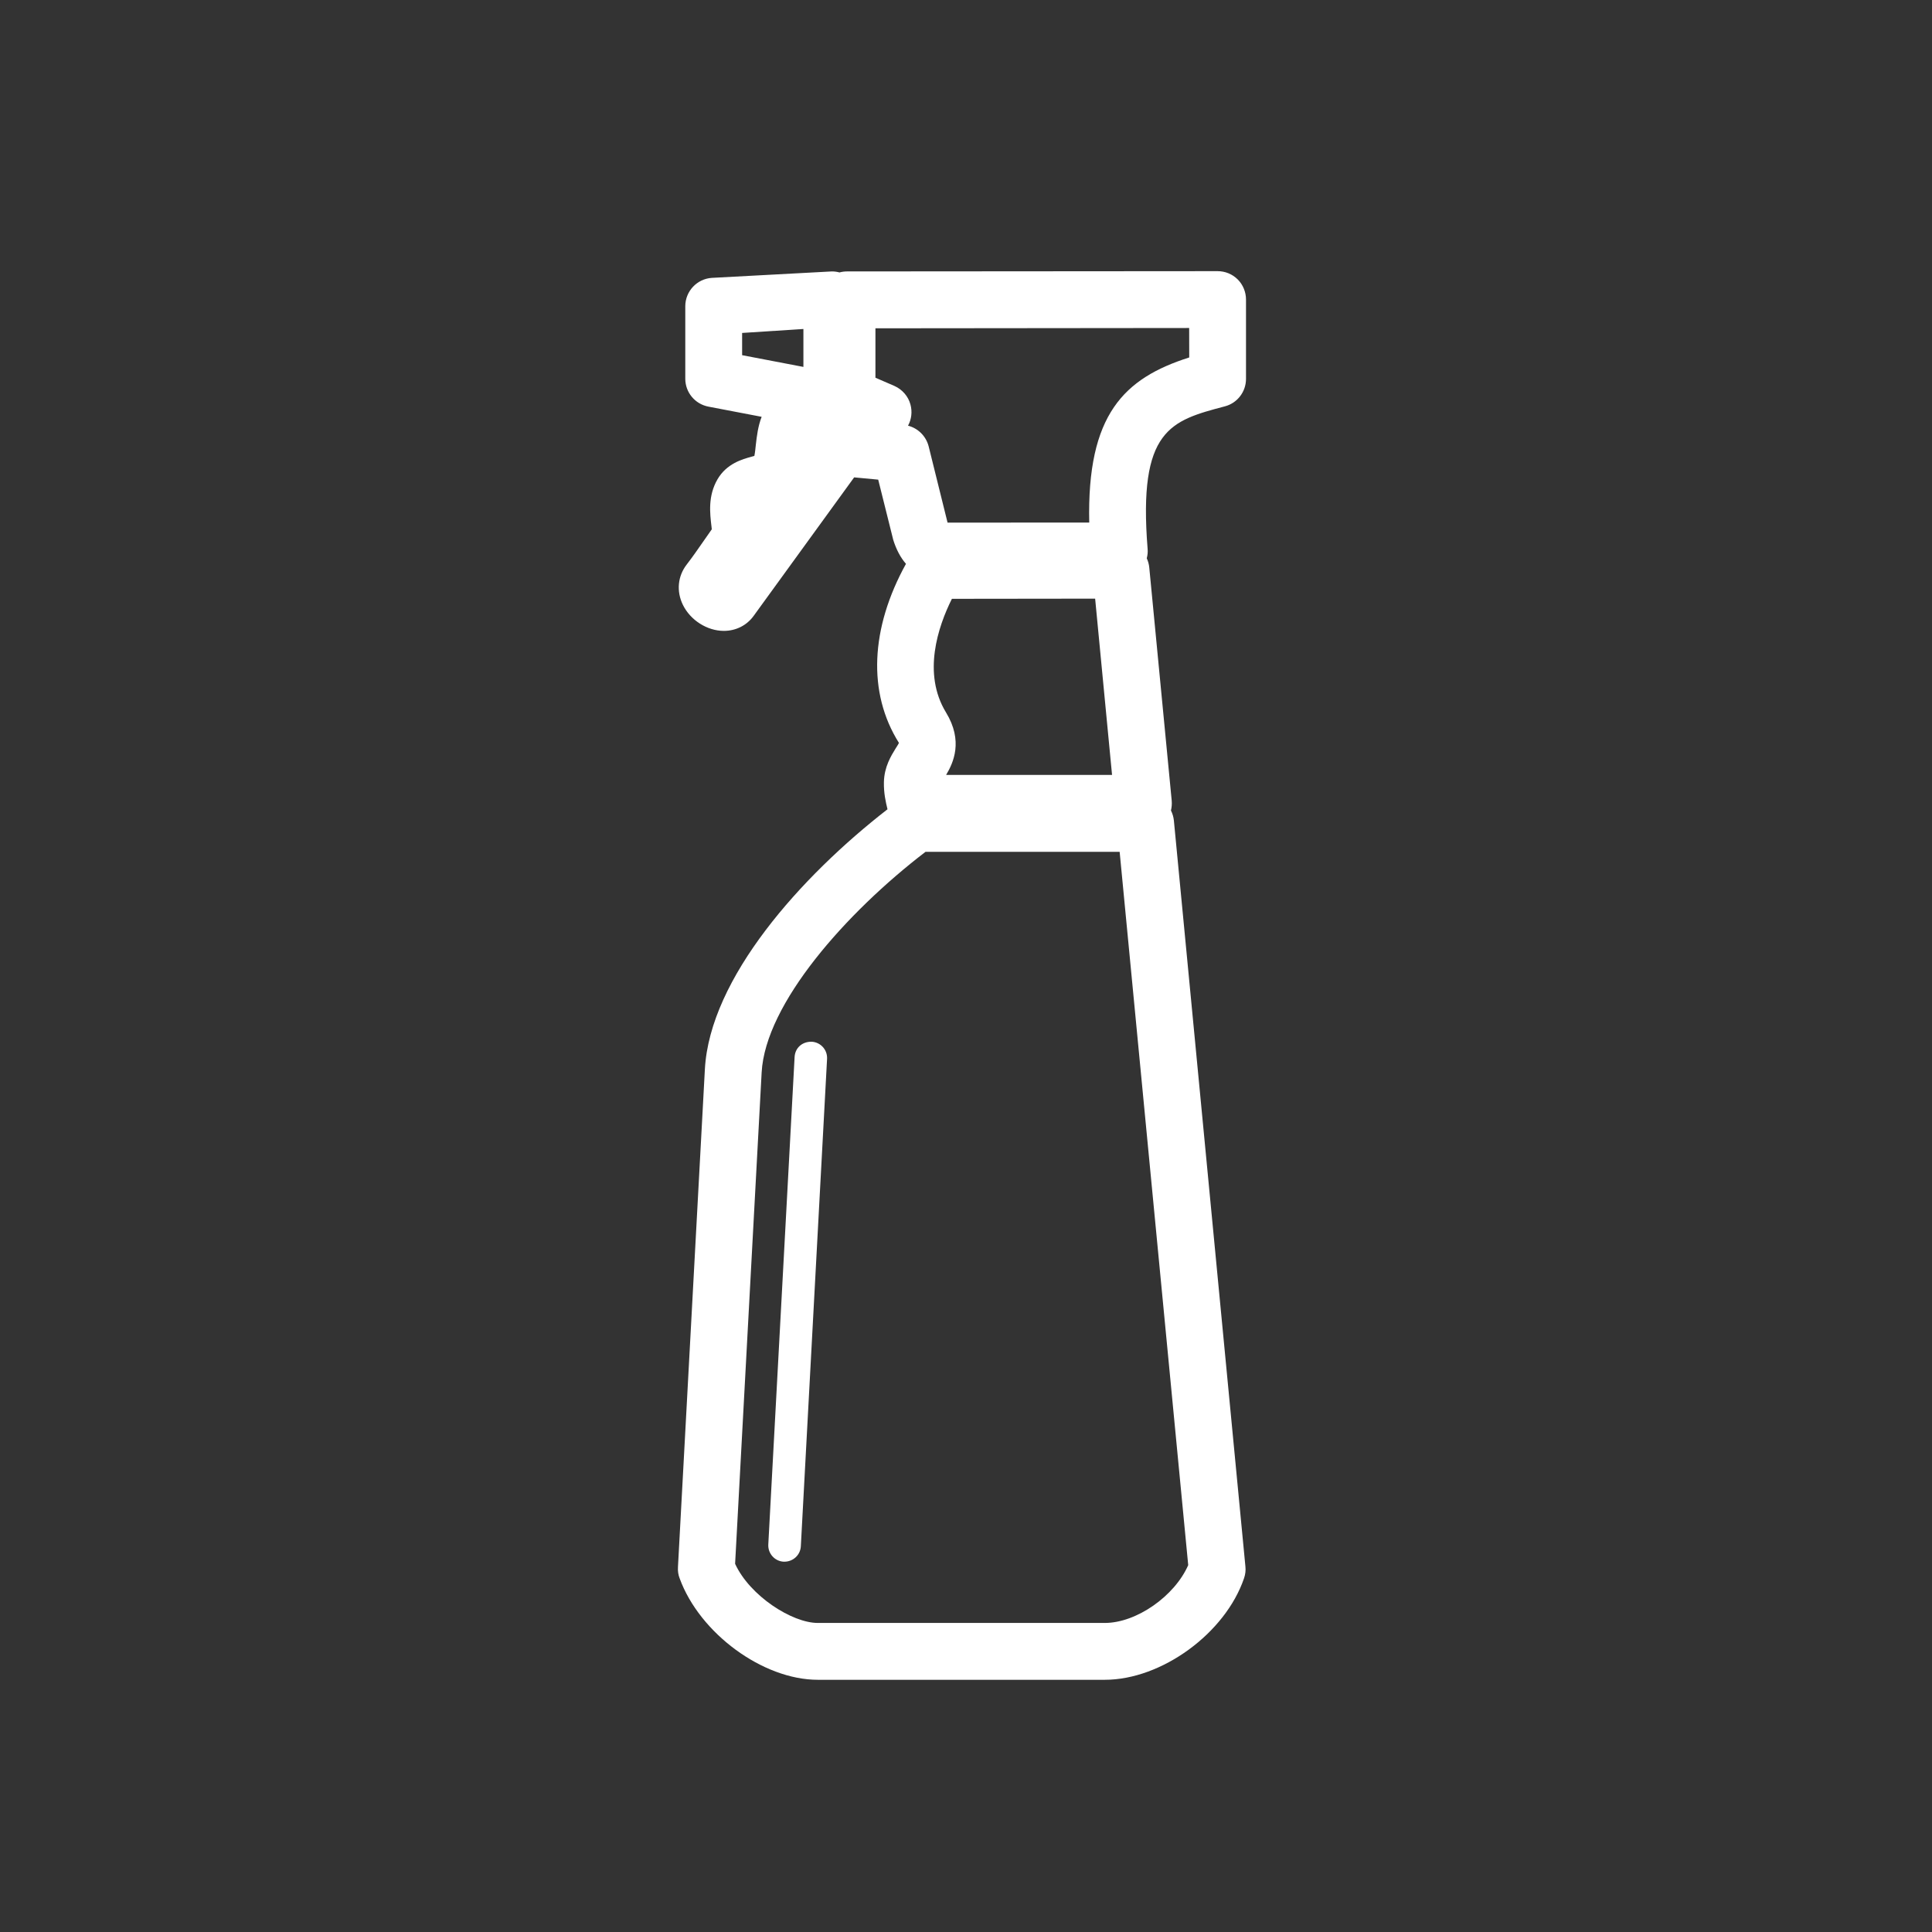 <svg width="57" height="57" viewBox="0 0 57 57" fill="none" xmlns="http://www.w3.org/2000/svg">
<rect x="0" y="0" width="57" height="57" fill="#333333" stroke="none"/>
<path fill-rule="evenodd" clip-rule="evenodd" d="M33.033 25.132L35.056 46.176C34.654 47.093 33.526 47.882 32.596 47.882H24.127C23.37 47.882 22.122 47.084 21.688 46.137L22.471 31.639C22.582 29.612 24.962 26.926 27.305 25.132H33.033ZM32.136 15.417L27.956 15.419L27.398 13.168C27.32 12.866 27.085 12.635 26.79 12.559C26.893 12.369 26.919 12.146 26.861 11.934C26.797 11.694 26.622 11.491 26.387 11.386L25.828 11.144V9.686L35.084 9.677L35.086 10.546C33.164 11.158 32.065 12.228 32.136 15.417V15.417ZM28.084 17.667L32.31 17.662L32.809 22.863H27.913C28.128 22.504 28.424 21.863 27.91 21.019C27.21 19.871 27.672 18.493 28.084 17.667V17.667ZM21.895 10.479V9.823L23.703 9.706V10.825L21.895 10.479ZM36.136 11.989C36.505 11.893 36.761 11.559 36.761 11.178V8.838C36.761 8.616 36.672 8.398 36.516 8.244C36.356 8.085 36.145 8 35.922 8L24.991 8.008C24.916 8.008 24.838 8.018 24.767 8.038C24.695 8.018 24.619 8.008 24.544 8.008L21.005 8.198C20.564 8.224 20.218 8.593 20.218 9.035V11.174C20.218 11.575 20.503 11.921 20.901 11.997L22.471 12.297C22.363 12.578 22.329 12.862 22.299 13.125C22.291 13.206 22.276 13.355 22.256 13.451C22.232 13.458 22.206 13.464 22.18 13.472C21.901 13.548 21.436 13.677 21.166 14.145C20.884 14.634 20.944 15.142 20.991 15.533C20.992 15.562 20.995 15.589 21 15.616L20.745 15.981C20.584 16.213 20.43 16.435 20.264 16.65C19.994 16.996 19.951 17.444 20.148 17.846C20.369 18.298 20.863 18.613 21.355 18.613C21.712 18.613 22.032 18.452 22.236 18.169L25.2 14.084L25.91 14.151L26.354 15.93C26.444 16.215 26.569 16.452 26.729 16.635C25.681 18.532 25.59 20.437 26.521 21.917C26.512 21.944 26.463 22.021 26.424 22.081C26.291 22.298 26.087 22.624 26.078 23.077C26.072 23.4 26.13 23.653 26.184 23.876C23.634 25.855 20.942 28.855 20.796 31.548L20.002 46.233C19.994 46.352 20.012 46.467 20.052 46.567C20.643 48.19 22.509 49.559 24.127 49.559H32.596C34.27 49.559 36.15 48.188 36.703 46.563C36.742 46.451 36.757 46.33 36.743 46.212L34.633 24.207C34.623 24.104 34.592 24.003 34.547 23.912C34.569 23.82 34.578 23.721 34.569 23.621L33.907 16.744C33.898 16.649 33.873 16.557 33.833 16.472C33.858 16.378 33.867 16.283 33.858 16.191C33.575 12.666 34.541 12.411 36.136 11.989V11.989Z" fill="white"/>
<path fill-rule="evenodd" clip-rule="evenodd" d="M23.948 30.734C23.657 30.73 23.456 30.924 23.443 31.188L22.667 45.569C22.654 45.834 22.856 46.061 23.121 46.075H23.139C23.401 46.075 23.613 45.877 23.627 45.621L24.401 31.239C24.415 30.975 24.213 30.749 23.948 30.734" fill="white"/>
</svg>
